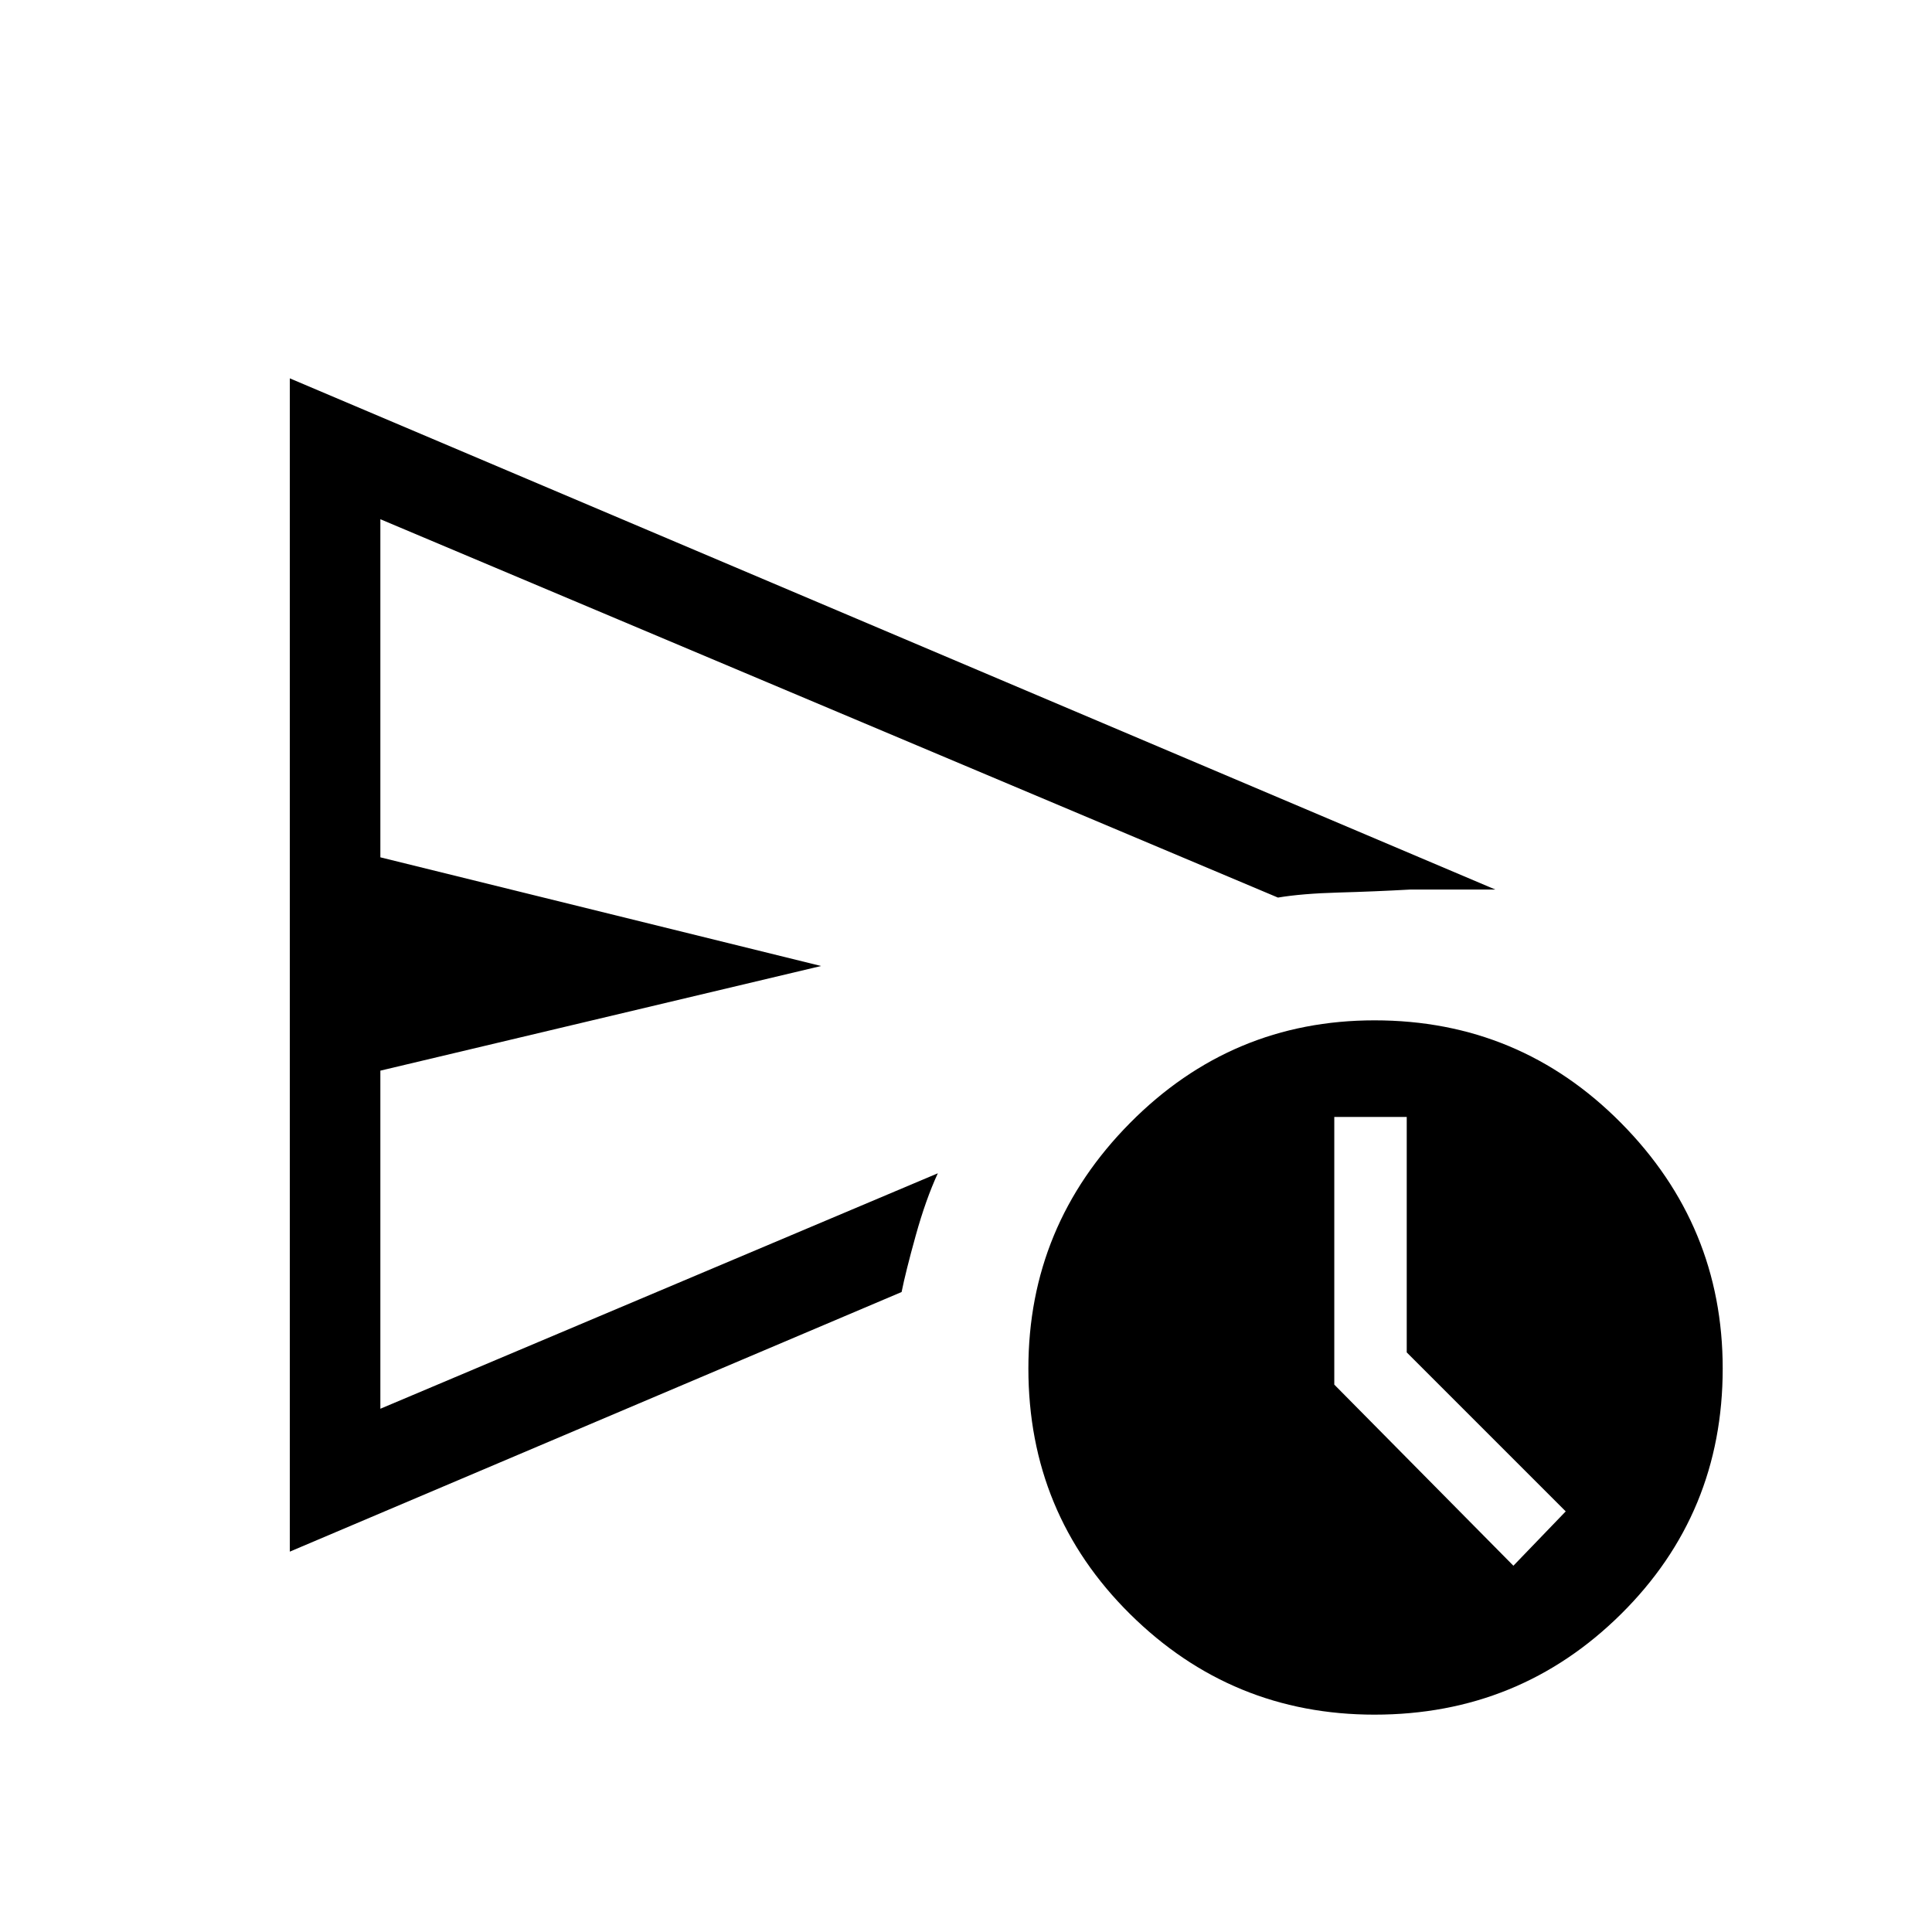 <svg xmlns="http://www.w3.org/2000/svg" width="48" height="48" viewBox="0 0 48 48"><path d="M7.2 38.55V9.4l29.95 12.7h-2.1q-.9.05-1.8.075-.9.025-1.5.125l-22.3-9.4v8.4L20.4 24 9.45 26.6V35l13.85-5.85q-.3.65-.55 1.55-.25.9-.35 1.4Zm26.95 4.05q-3.55 0-6.075-2.5-2.525-2.5-2.525-6.1 0-3.55 2.525-6.1t6.075-2.55q3.6 0 6.125 2.55T42.8 34q0 3.6-2.525 6.1-2.525 2.5-6.125 2.5Zm3.45-3.7 1.3-1.35-3.95-3.95v-5.85h-1.8v6.65ZM9.45 29.15V12.9 35Z"/></svg>
